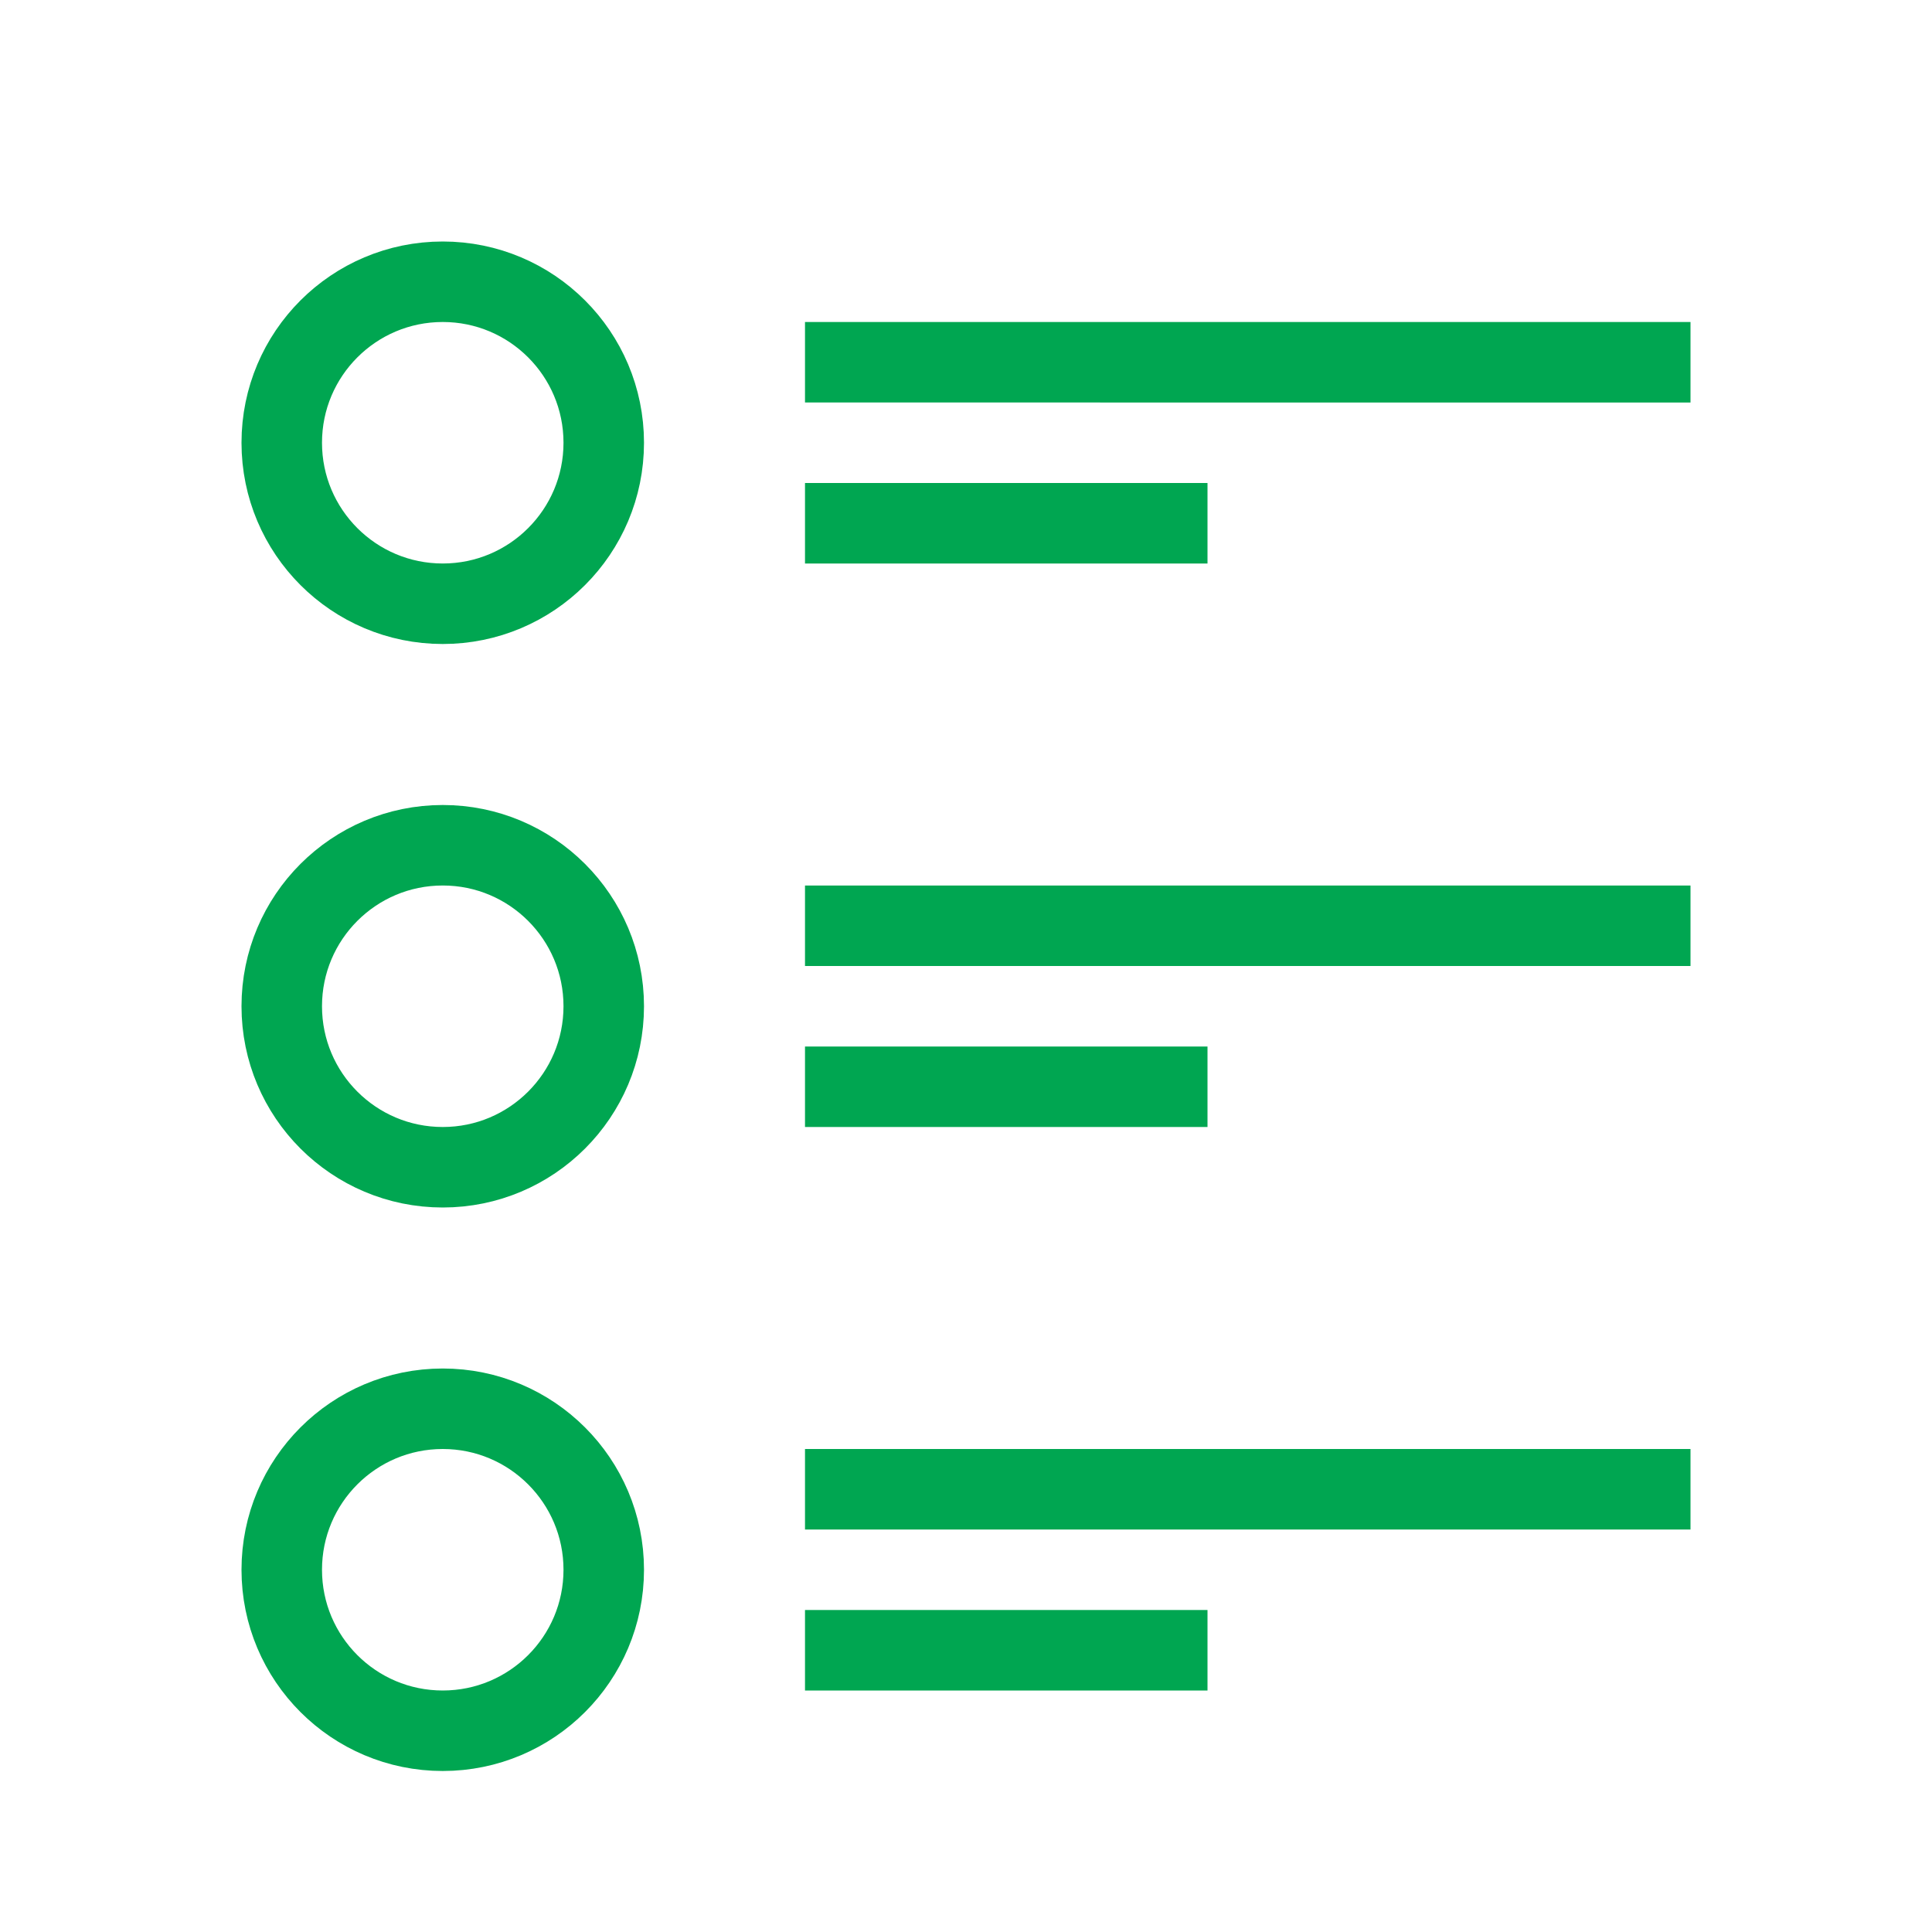 <svg xmlns="http://www.w3.org/2000/svg" width="24" height="24" fill="none" class="cv-css-ltr-1e2fy0l"><g stroke="#00a651"><circle cx="5.5" cy="5.5" r="2"/><circle cx="5.5" cy="12.5" r="2"/><circle cx="5.5" cy="19.5" r="2"/></g><path fill="#00a651" d="M10 4h11v1H10zm0 7h11v1H10zm0 7h11v1H10zm0-12h5v1h-5zm0 7h5v1h-5zm0 7h5v1h-5z"/></svg>